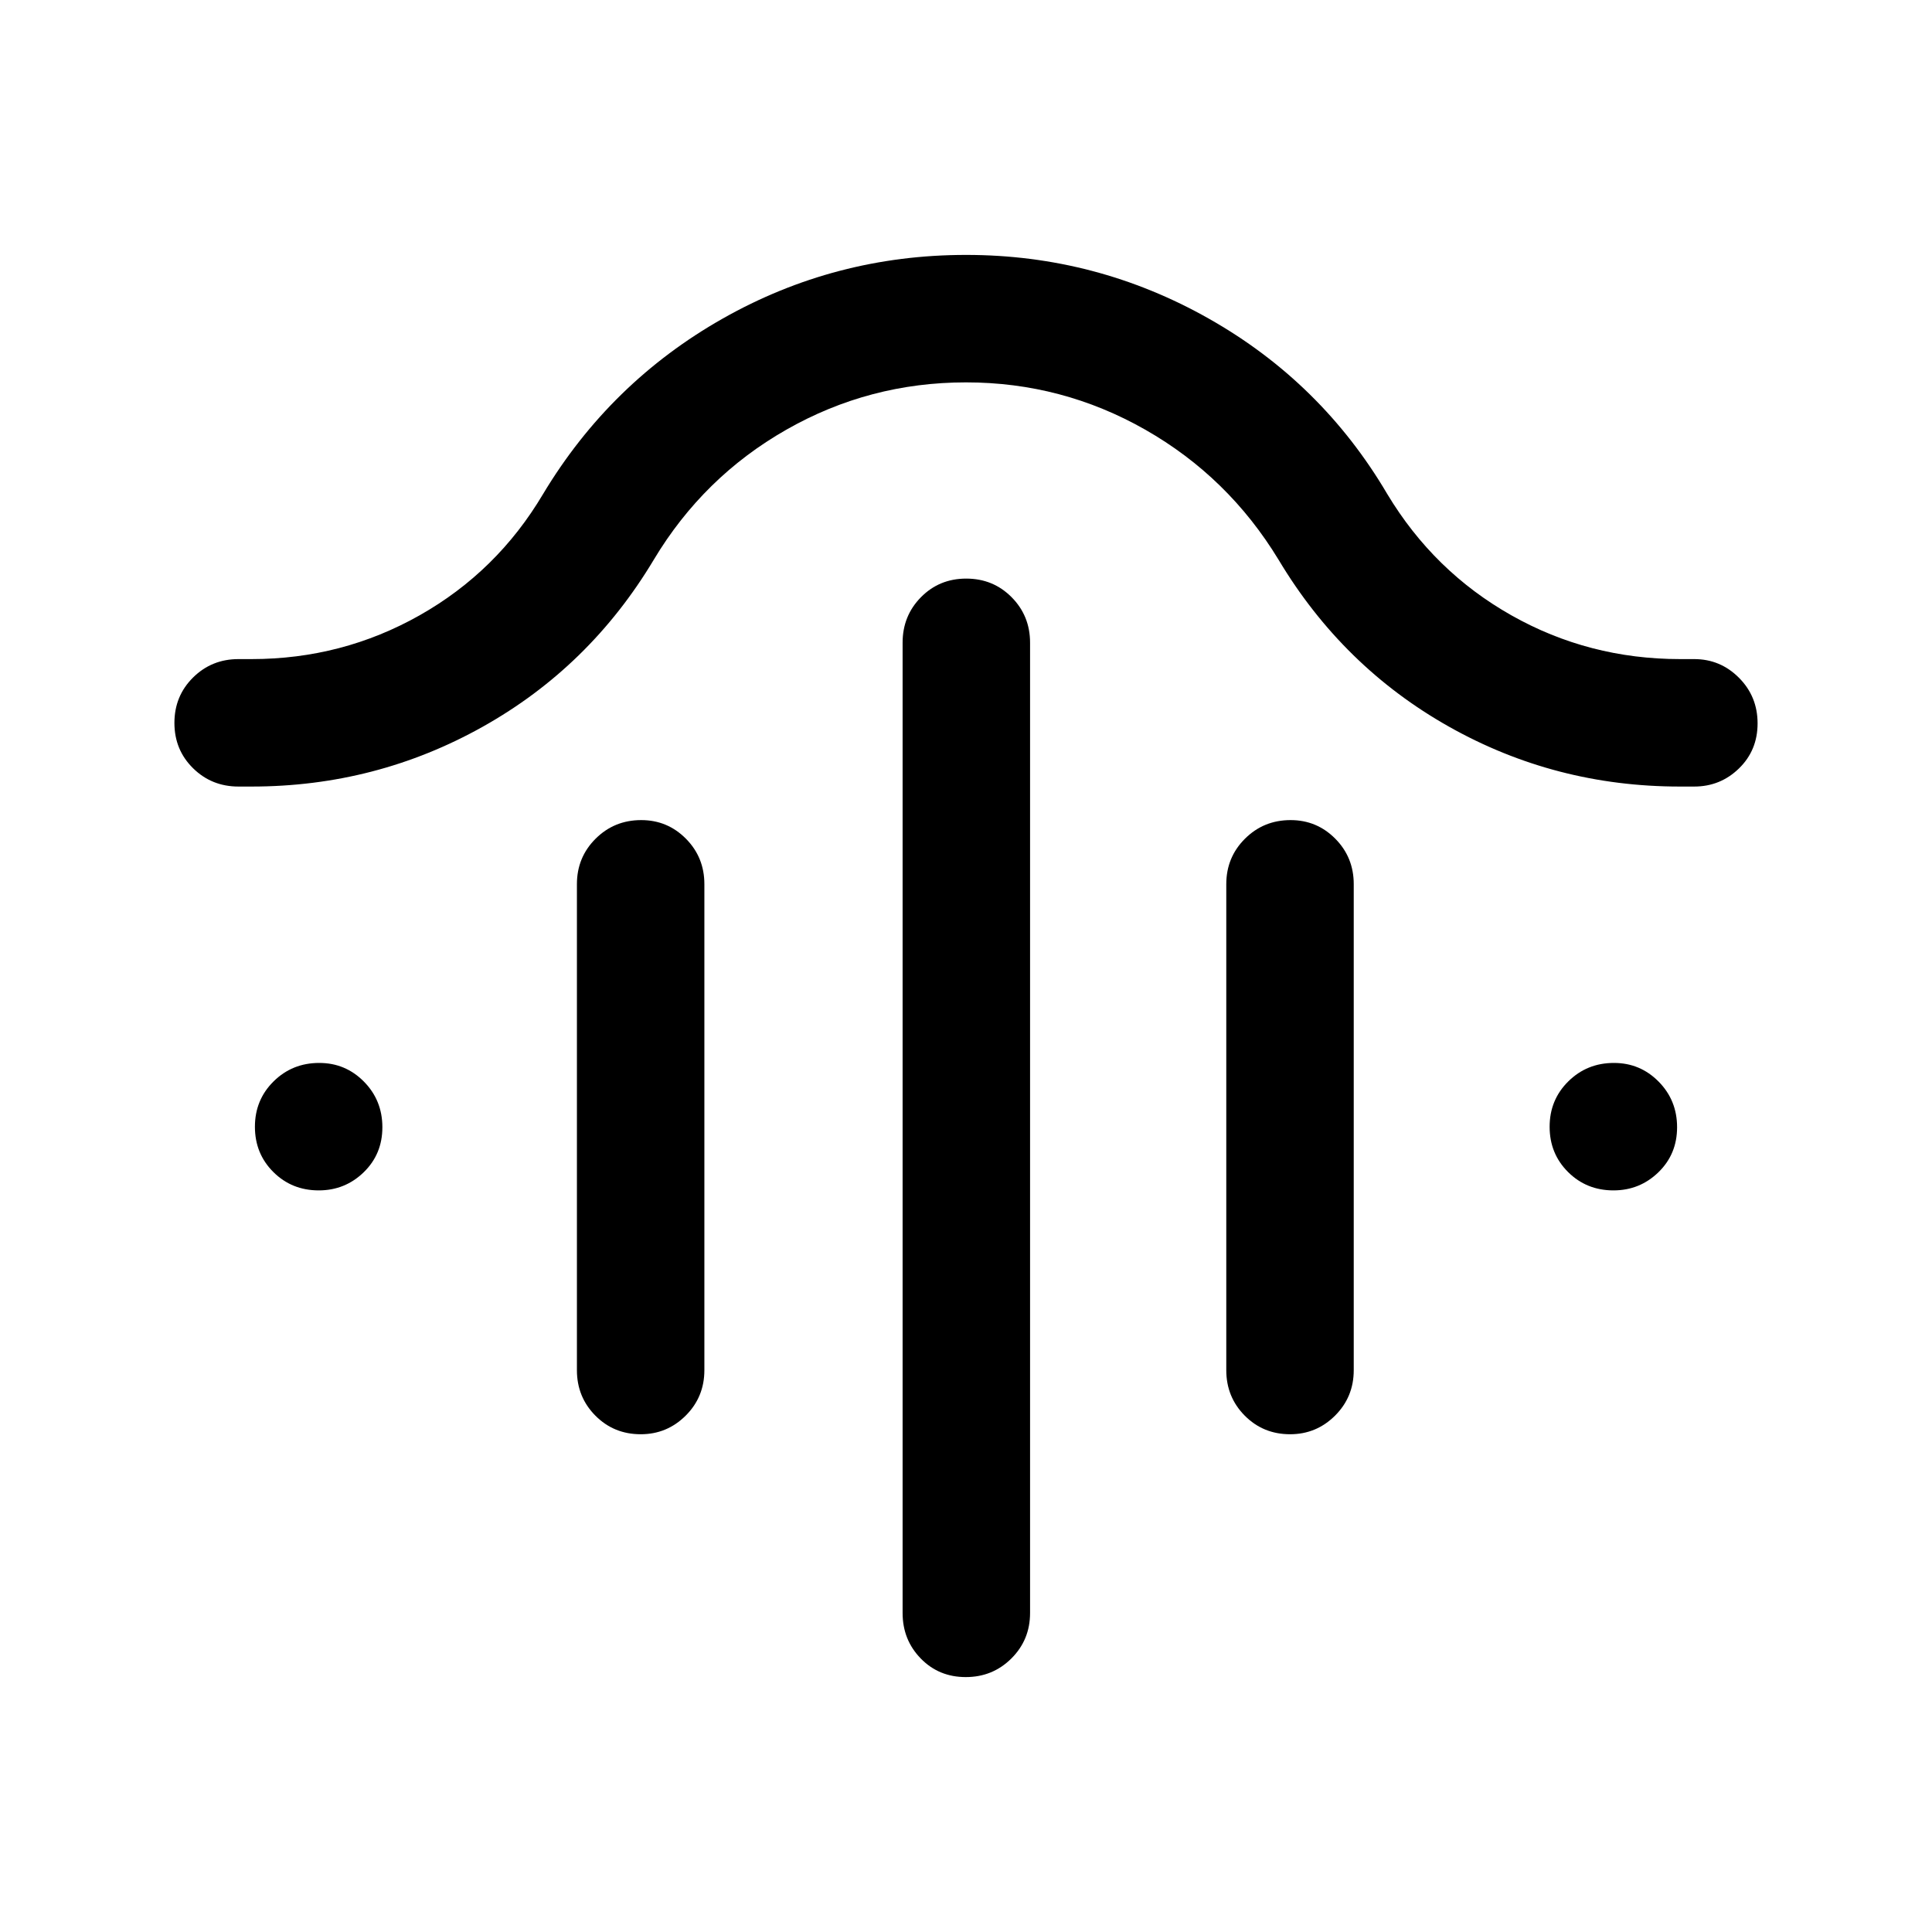 <svg xmlns="http://www.w3.org/2000/svg" height="40" viewBox="0 -960 960 960" width="40"><path d="M480.117-672.5q13.383 0 22.55 9.25 9.166 9.25 9.166 22.583V-158.5q0 13.334-9.283 22.583-9.284 9.25-22.667 9.25-13.383 0-22.383-9.25-9-9.249-9-22.583v-482.167q0-13.333 9.117-22.583 9.117-9.25 22.5-9.25Zm-161.5 120q13.049 0 22.216 9.25Q350-534 350-520.667v241.5q0 13.334-9.284 22.584-9.283 9.25-22.333 9.25-13.383 0-22.55-9.25-9.166-9.25-9.166-22.584v-241.5q0-13.333 9.283-22.583 9.284-9.25 22.667-9.25Zm322.667 0q13.049 0 22.216 9.25 9.167 9.25 9.167 22.583v241.5q0 13.334-9.284 22.584t-22.333 9.25q-13.383 0-22.55-9.25-9.166-9.25-9.166-22.584v-241.5q0-13.333 9.283-22.583 9.284-9.25 22.667-9.25ZM480-770q-48 0-89.25 23.5t-65.917 64.666Q293-628.667 239.916-598.917q-53.083 29.75-114.916 29.75h-6.5q-13.334 0-22.584-9.117t-9.25-22.5q0-13.383 9.25-22.549 9.25-9.167 22.584-9.167h6.5q45 0 83.5-21.75t61.333-60.25q33.334-55.5 89.218-87.167 55.884-31.666 121-31.666 64.616 0 120.616 31.666 56 31.667 88.666 87.167Q712.5-676 751-654.25t83.834 21.75h7q13 0 22.249 9.284 9.25 9.283 9.25 22.666 0 13.383-9.25 22.383-9.249 9-22.249 9h-7.167q-61.833 0-114.667-29.75-52.833-29.75-84.666-82.917-25-41.166-66.274-64.666Q527.787-770 480-770ZM158.383-368.5q-13.383 0-22.55-9.117-9.166-9.117-9.166-22.5t9.283-22.55q9.284-9.166 22.667-9.166 13.049 0 22.216 9.283Q190-413.266 190-399.883q0 13.383-9.284 22.383t-22.333 9Zm643.334 0q-13.383 0-22.55-9.117-9.167-9.117-9.167-22.5t9.284-22.55q9.284-9.166 22.667-9.166 13.049 0 22.216 9.283 9.166 9.284 9.166 22.667 0 13.383-9.283 22.383-9.284 9-22.333 9Z"/></svg>